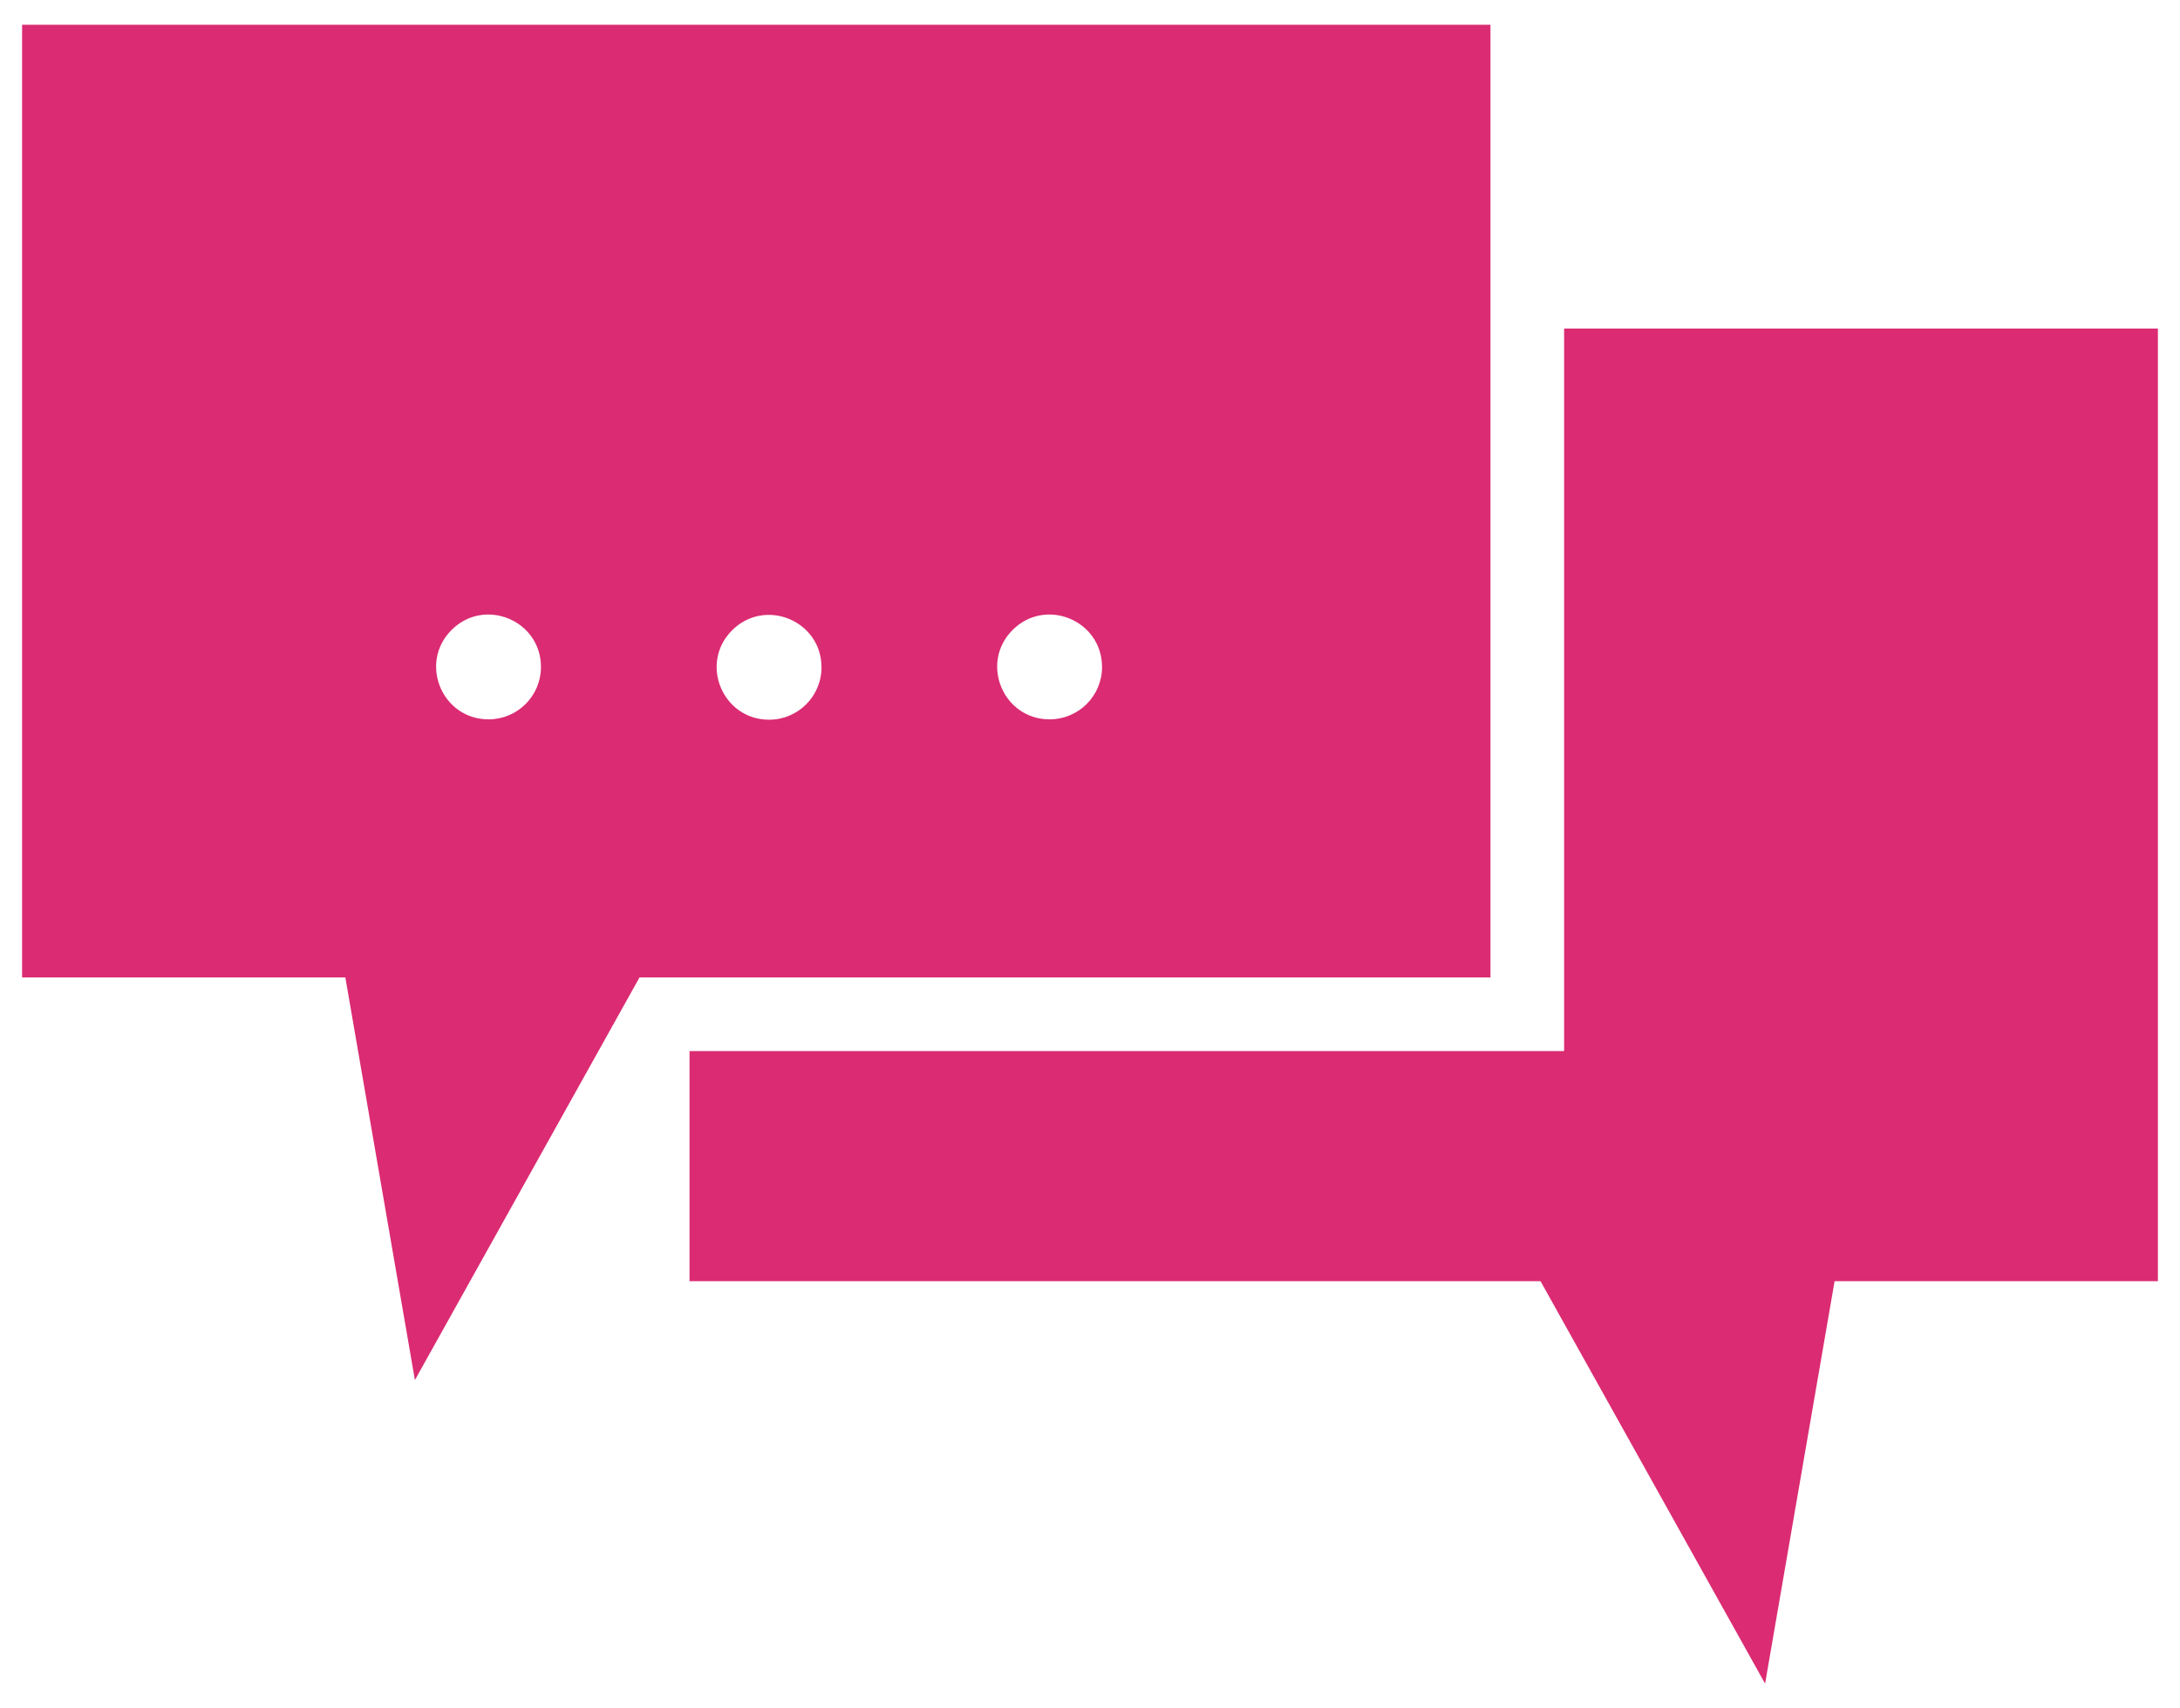 <svg width="74" height="58" viewBox="0 0 74 58" fill="none" xmlns="http://www.w3.org/2000/svg">
<path d="M73.25 43.497H62.275L59.916 57.159L52.294 43.497H23.406V35.684H53.094V11.153H73.25V43.497ZM50.594 0.841V33.184H21.708L14.084 46.852L11.723 33.184H0.75V0.841H50.594ZM18.363 22.644C18.363 21.06 16.448 20.267 15.328 21.387C14.208 22.507 15.001 24.422 16.585 24.422C17.567 24.422 18.363 23.626 18.363 22.644H18.363ZM27.886 22.644C27.875 21.063 25.961 20.282 24.846 21.403C23.732 22.525 24.527 24.434 26.108 24.434C27.094 24.434 27.892 23.631 27.886 22.644H27.886ZM37.408 22.644C37.408 21.06 35.493 20.267 34.373 21.387C33.253 22.507 34.046 24.422 35.63 24.422C36.612 24.422 37.409 23.626 37.409 22.644H37.408Z" fill="#DB2B72"/>
</svg>

